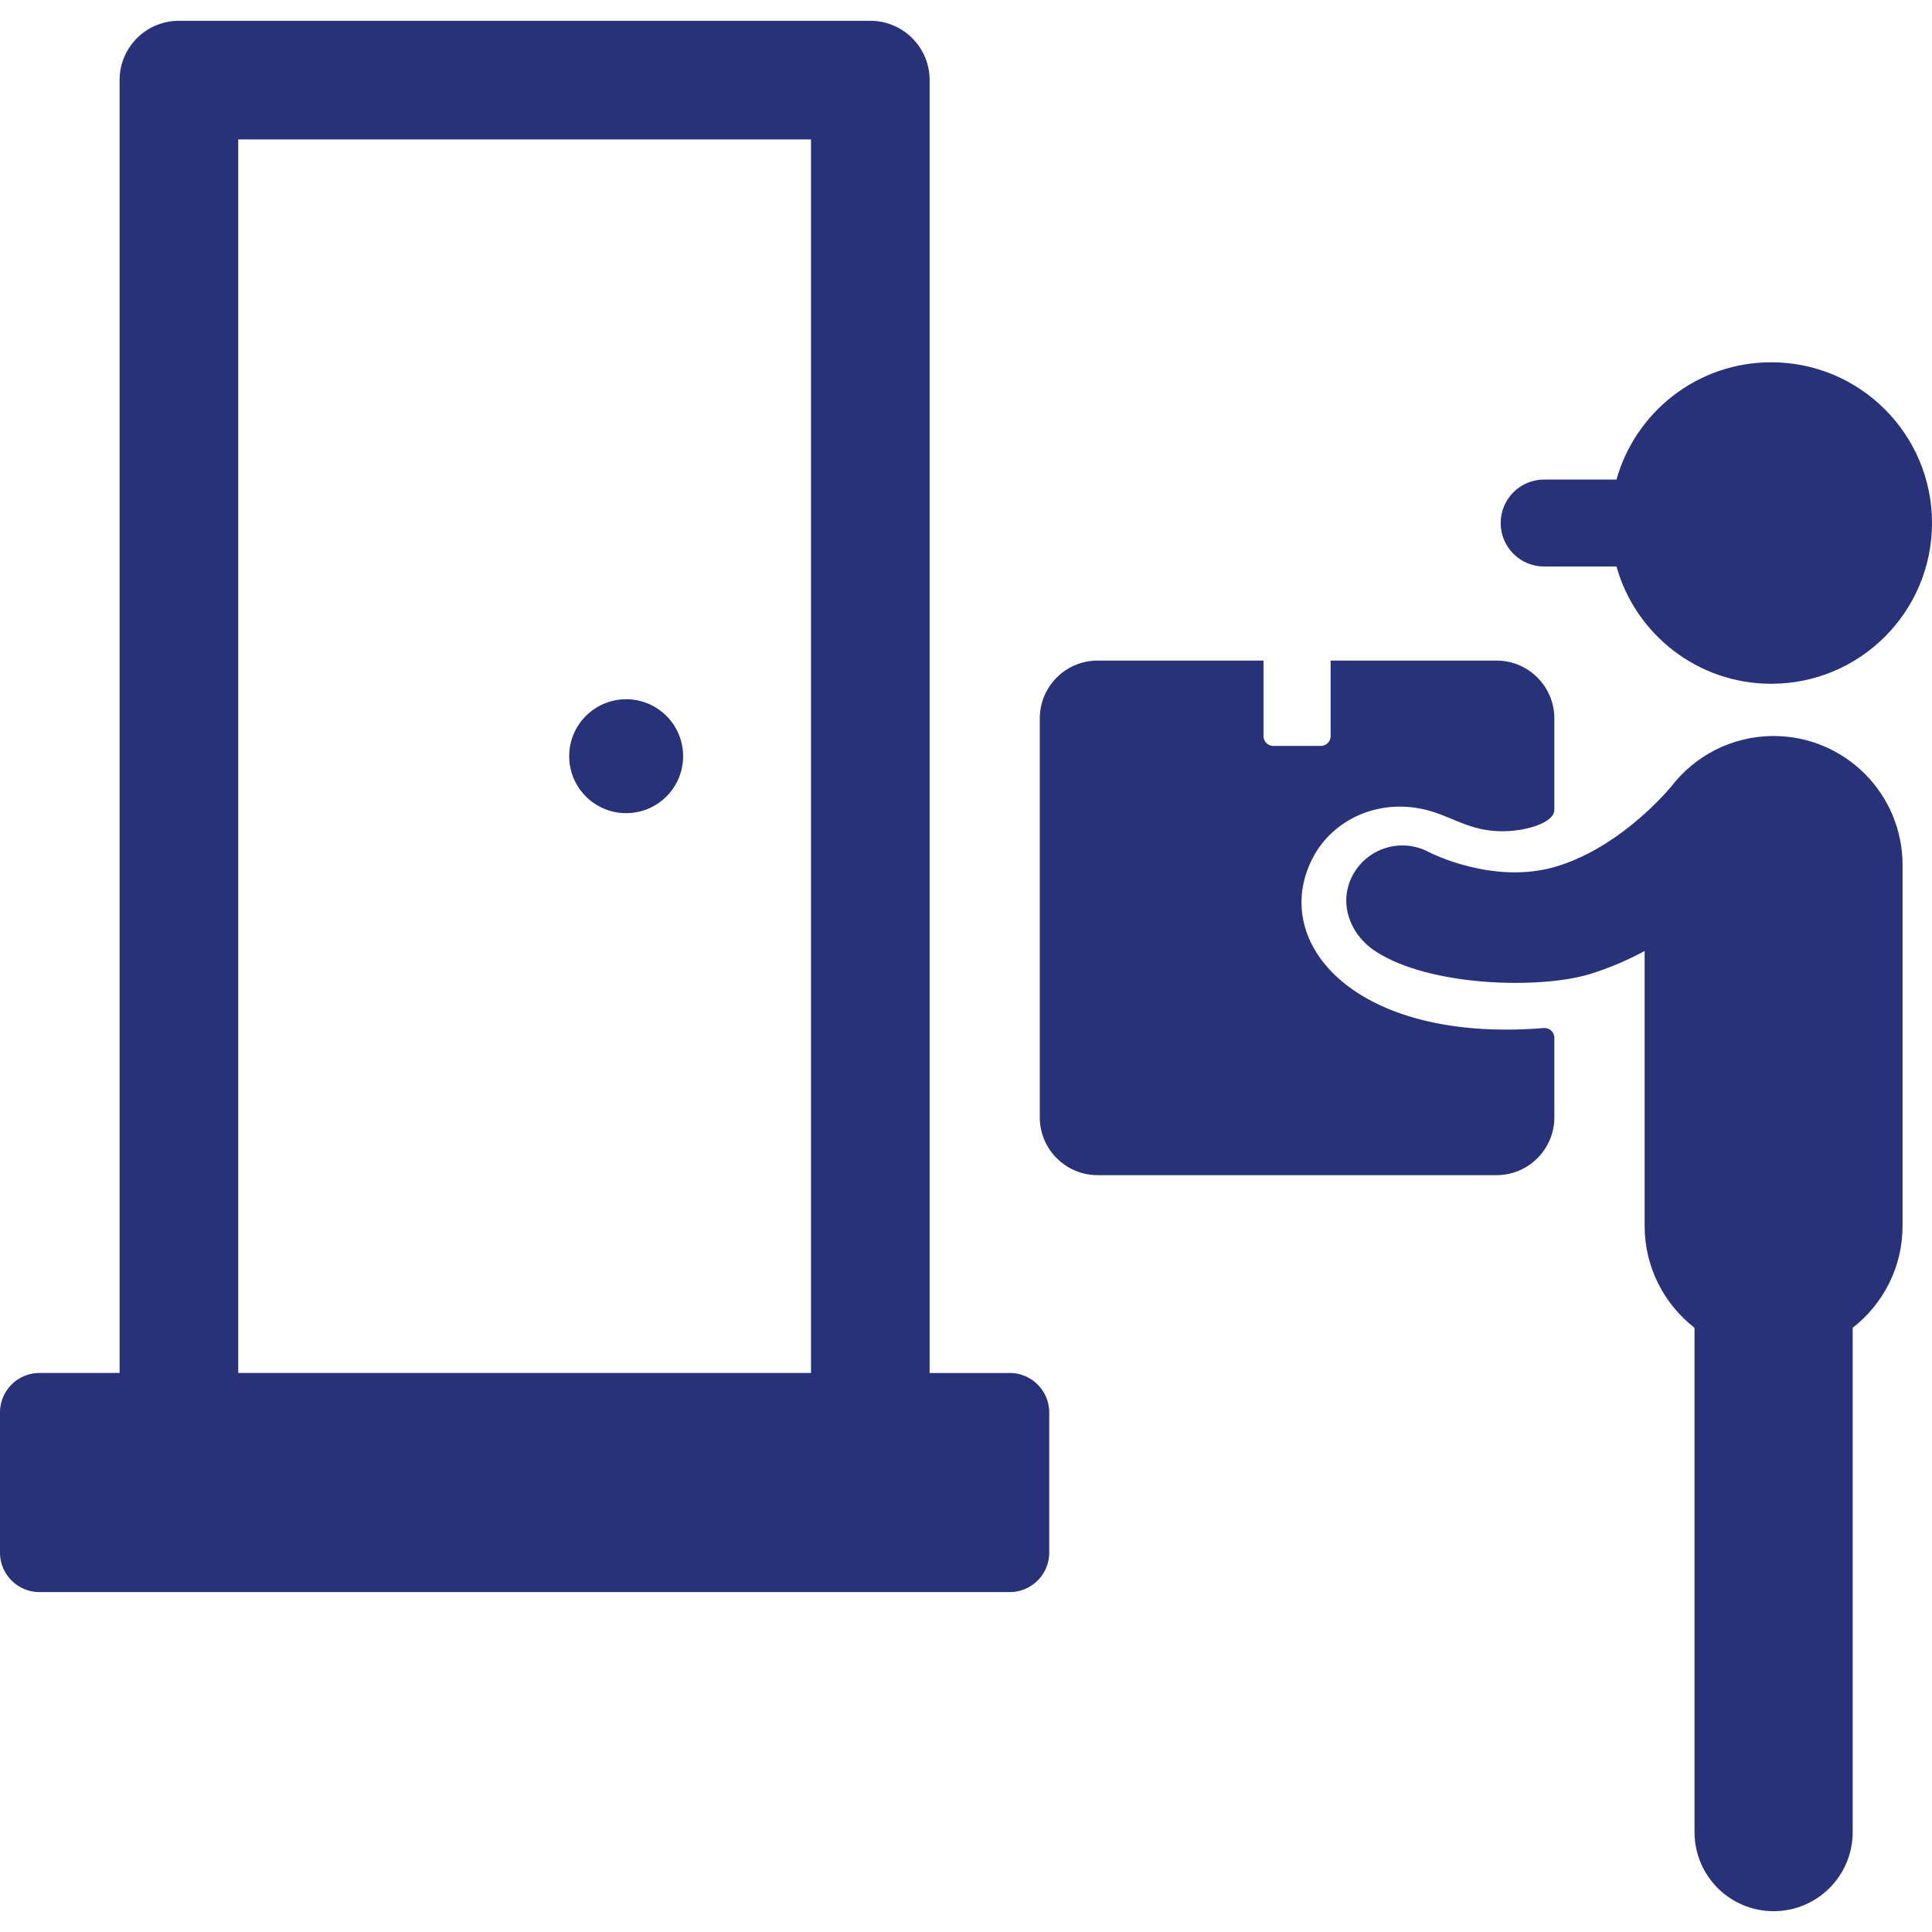 <svg xmlns="http://www.w3.org/2000/svg" viewBox="0 0 490 490" style="enable-background:new 0 0 490 490" xml:space="preserve"><g fill="#283278"><circle cx="158.808" cy="191.789" r="14.446"/><path d="M449.228 91.881c-18.694 0-34.436 12.584-39.249 29.74h-18.343c-6.092 0-11.03 4.938-11.03 11.029 0 6.094 4.938 11.031 11.03 11.031h18.343c4.813 17.156 20.555 29.74 39.249 29.74 22.517 0 40.772-18.252 40.772-40.771 0-22.515-18.255-40.769-40.772-40.769zM449.824 186.672c-10.619 0-20.052 5.064-26.027 12.904-3.183 3.711-14.34 15.705-28.986 20.158-15.983 4.859-32.241-3.533-32.323-3.576-6.941-3.764-15.609-1.188-19.372 5.748-3.76 6.938-.862 15.066 5.75 19.371 13.889 9.039 41.815 9.578 54.258 5.797 5.011-1.523 9.69-3.568 13.992-5.881v69.73c0 10.506 4.957 19.846 12.653 25.83v127.914c0 11.076 8.979 20.055 20.056 20.055 11.077 0 20.057-8.979 20.057-20.055V336.754c7.696-5.984 12.652-15.326 12.652-25.83v-91.543c-.001-18.065-14.644-32.709-32.71-32.709z"/><path d="M354.974 204.584c11.248 0 15.301 6.238 26.073 6.238 6.088 0 13.171-2.184 13.171-5.445v-23.178c0-8.082-6.576-14.658-14.658-14.658h-42.08v19.133a2.506 2.506 0 0 1-2.507 2.506H322.96a2.506 2.506 0 0 1-2.508-2.506v-19.133h-42.079c-8.082 0-14.658 6.576-14.658 14.658v101.188c0 8.082 6.576 14.658 14.658 14.658H379.56c8.082 0 14.658-6.576 14.658-14.658v-20.158a2.51 2.51 0 0 0-.862-1.893c-.547-.475-1.271-.648-1.992-.59-47.621 3.824-69.433-21.543-58.5-43.002 4.192-8.228 12.875-13.16 22.11-13.16zM256.081 348.221h-20.308V20.318c0-8.307-6.735-15.041-15.043-15.041H45.377c-8.307 0-15.041 6.734-15.041 15.041V348.22H10.027C4.489 348.221 0 352.709 0 358.248v35.514c0 5.539 4.489 10.027 10.027 10.027h246.054c5.538 0 10.028-4.488 10.028-10.027v-35.514c0-5.539-4.49-10.027-10.028-10.027zM60.42 35.361h145.269v312.855H60.42V35.361z"/></g></svg>